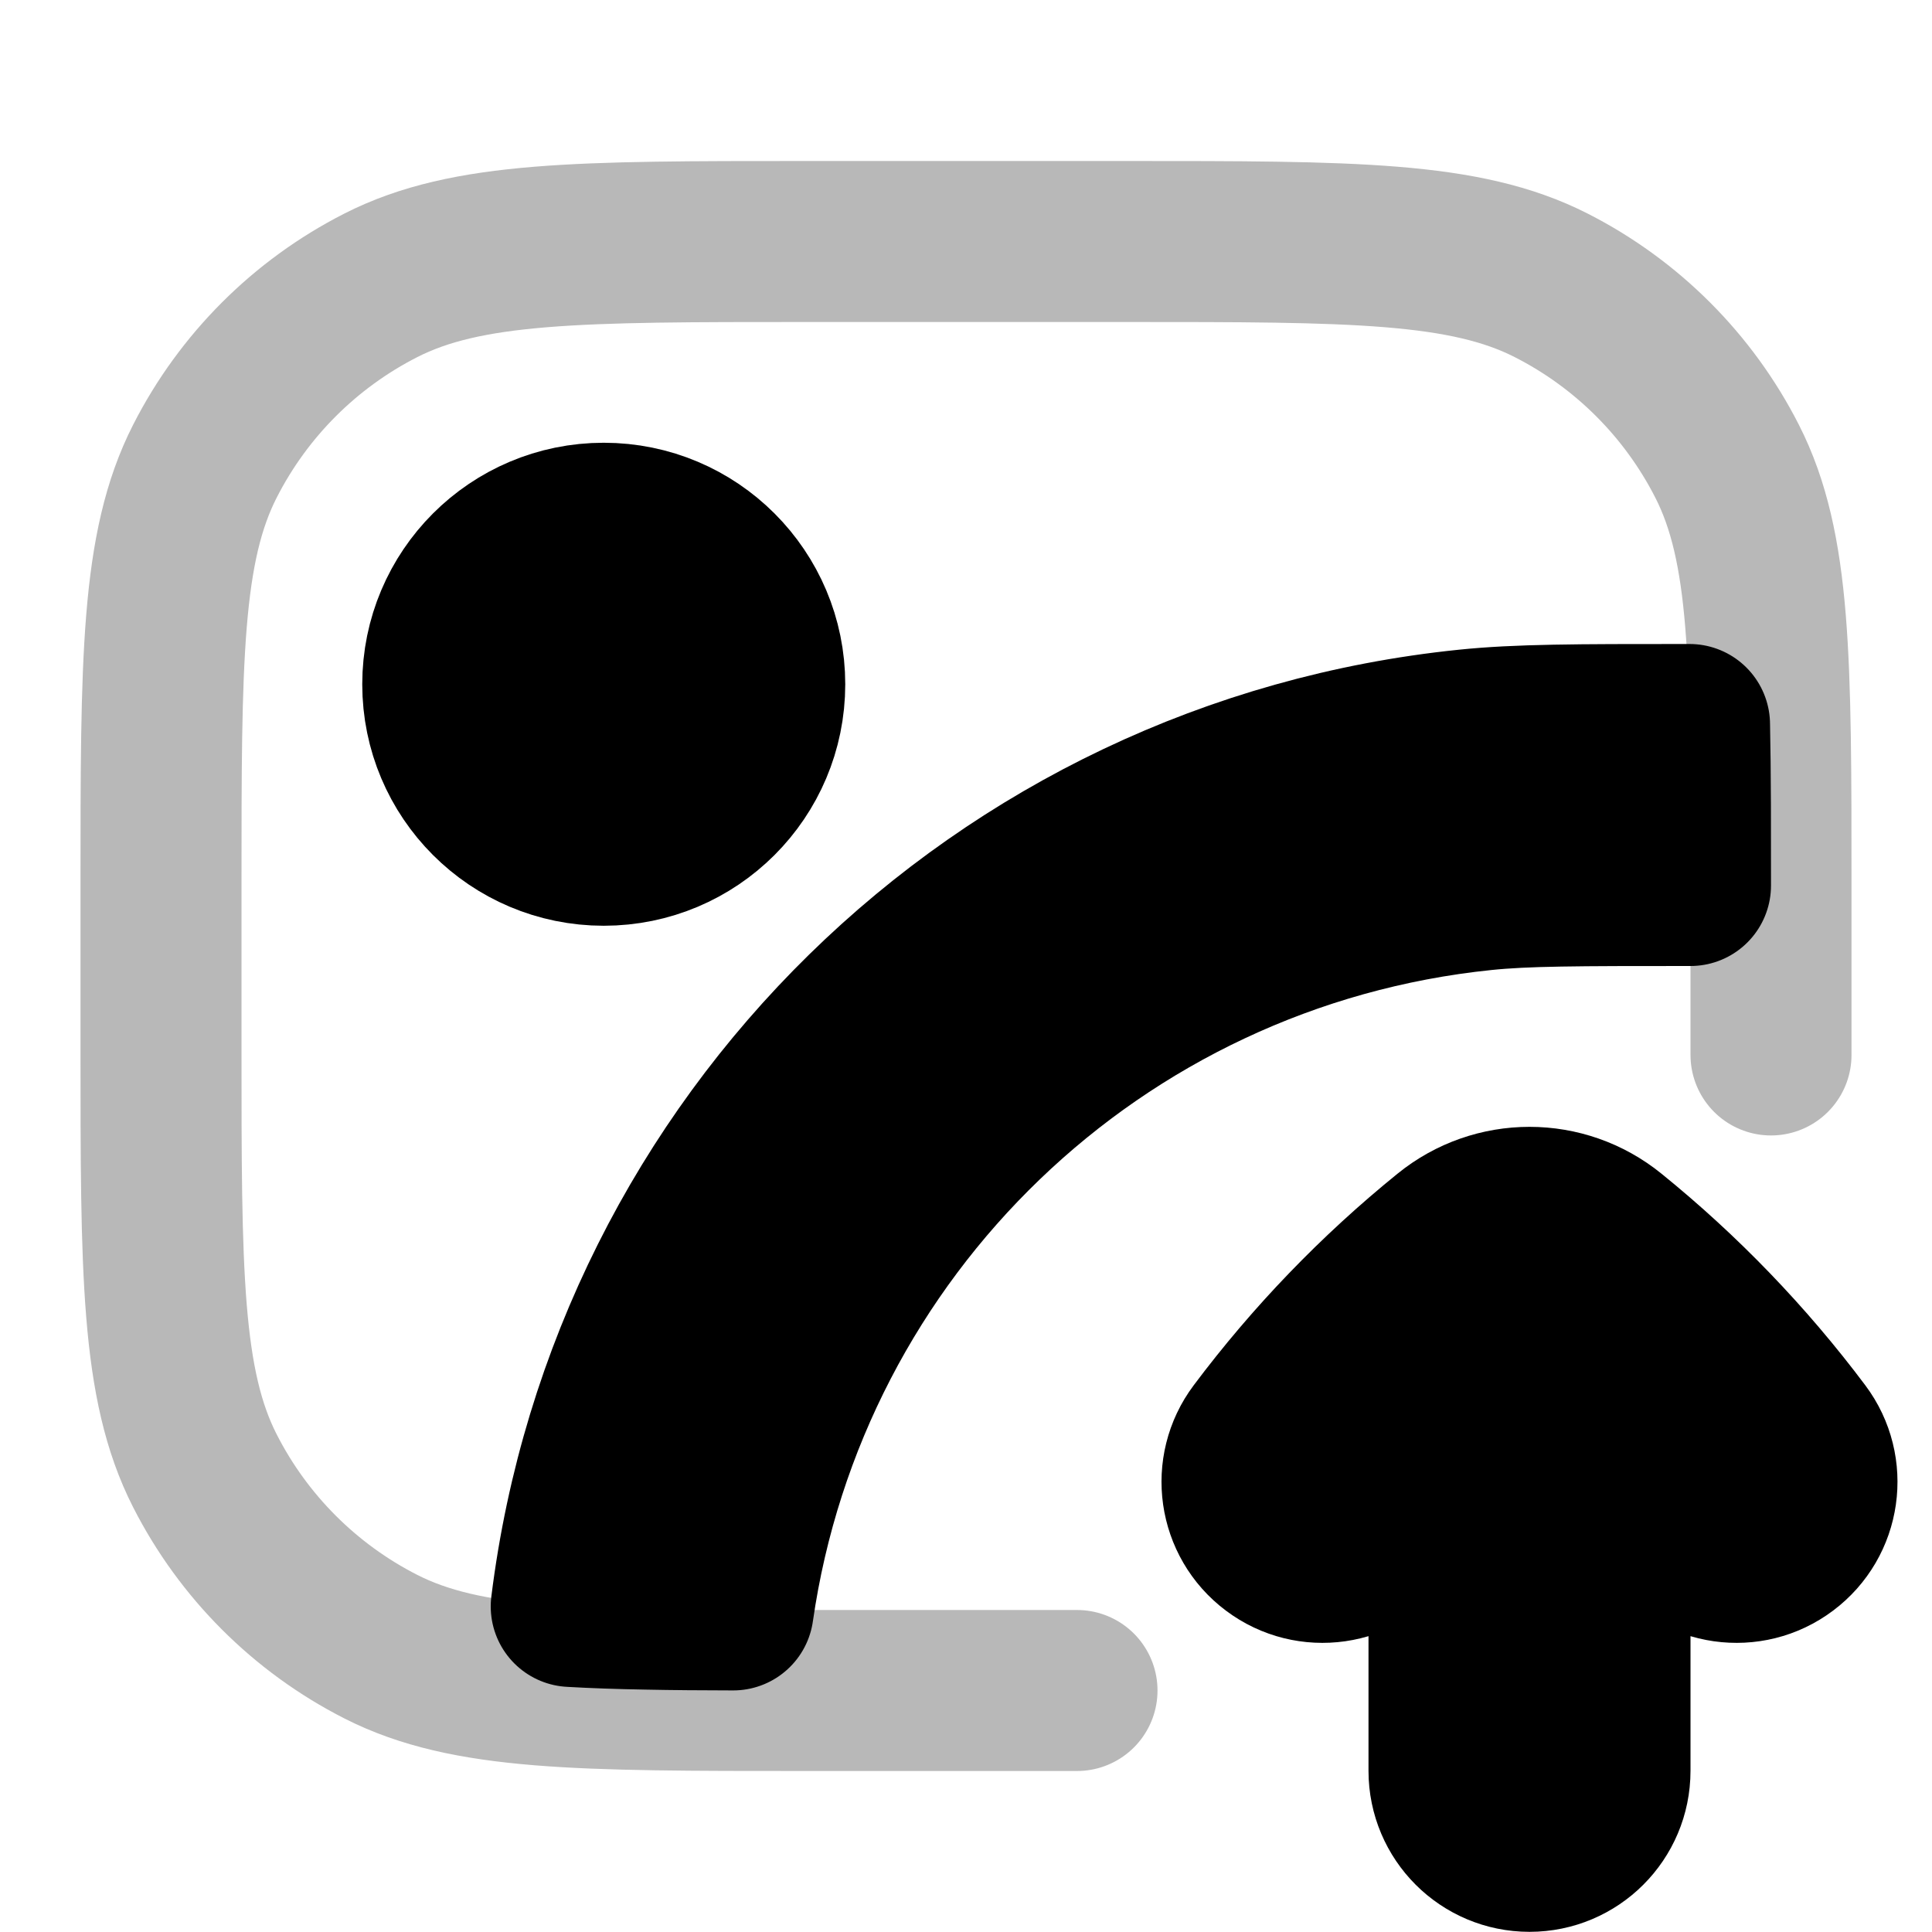 <svg
  xmlns="http://www.w3.org/2000/svg"
  width="24"
  height="24"
  viewBox="0 0 24 24"
  fill="none"
  stroke="currentColor"
  stroke-width="2"
  stroke-linecap="round"
  stroke-linejoin="round"
>
  <path d="M13.379 21H10C7.2 21 5.8 21 4.73 20.455C3.789 19.976 3.024 19.211 2.545 18.27C2 17.2 2 15.8 2 13V11C2 8.2 2 6.8 2.545 5.73C3.024 4.789 3.789 4.024 4.73 3.545C5.8 3 7.2 3 10 3H14C16.8 3 18.2 3 19.27 3.545C20.211 4.024 20.976 4.789 21.455 5.73C22 6.8 22 8.2 22 11L22 13.105" stroke="currentColor" stroke-width="2" opacity="0.28"/>
  <path d="M17.99 15.357C18.284 15.118 18.642 14.998 19 14.998C19.358 14.998 19.716 15.118 20.01 15.357C20.894 16.073 21.688 16.897 22.371 17.808C22.703 18.25 22.613 18.877 22.171 19.208C21.73 19.54 21.103 19.45 20.771 19.008C20.53 18.686 20.272 18.377 20 18.082V21.998C20 22.551 19.552 22.998 19 22.998C18.448 22.998 18 22.551 18 21.998V18.082C17.727 18.377 17.47 18.686 17.229 19.008C16.897 19.45 16.27 19.54 15.829 19.208C15.387 18.877 15.297 18.25 15.629 17.808C16.312 16.897 17.106 16.073 17.99 15.357Z" fill="currentColor" fill-rule="evenodd" clip-rule="evenodd"/>
  <path d="M5.5 8.5C5.5 7.395 6.395 6.5 7.5 6.5C8.605 6.5 9.5 7.395 9.5 8.5C9.5 9.605 8.605 10.5 7.5 10.5C6.395 10.5 5.5 9.605 5.5 8.5Z" fill="currentColor" fill-rule="evenodd" clip-rule="evenodd"/>
  <path d="M7.096 19.956C7.372 19.972 7.683 19.983 8.036 19.989C8.363 19.996 8.718 19.998 9.108 19.999C9.791 15.253 13.62 11.549 18.426 11.055C18.949 11.001 19.582 11 21 11C21 10.645 21 10.314 20.999 10.004C20.998 9.635 20.994 9.302 20.988 9L20.922 9C19.603 9 18.86 9 18.222 9.066C12.418 9.662 7.812 14.19 7.096 19.956Z" fill="currentColor"/>
</svg>